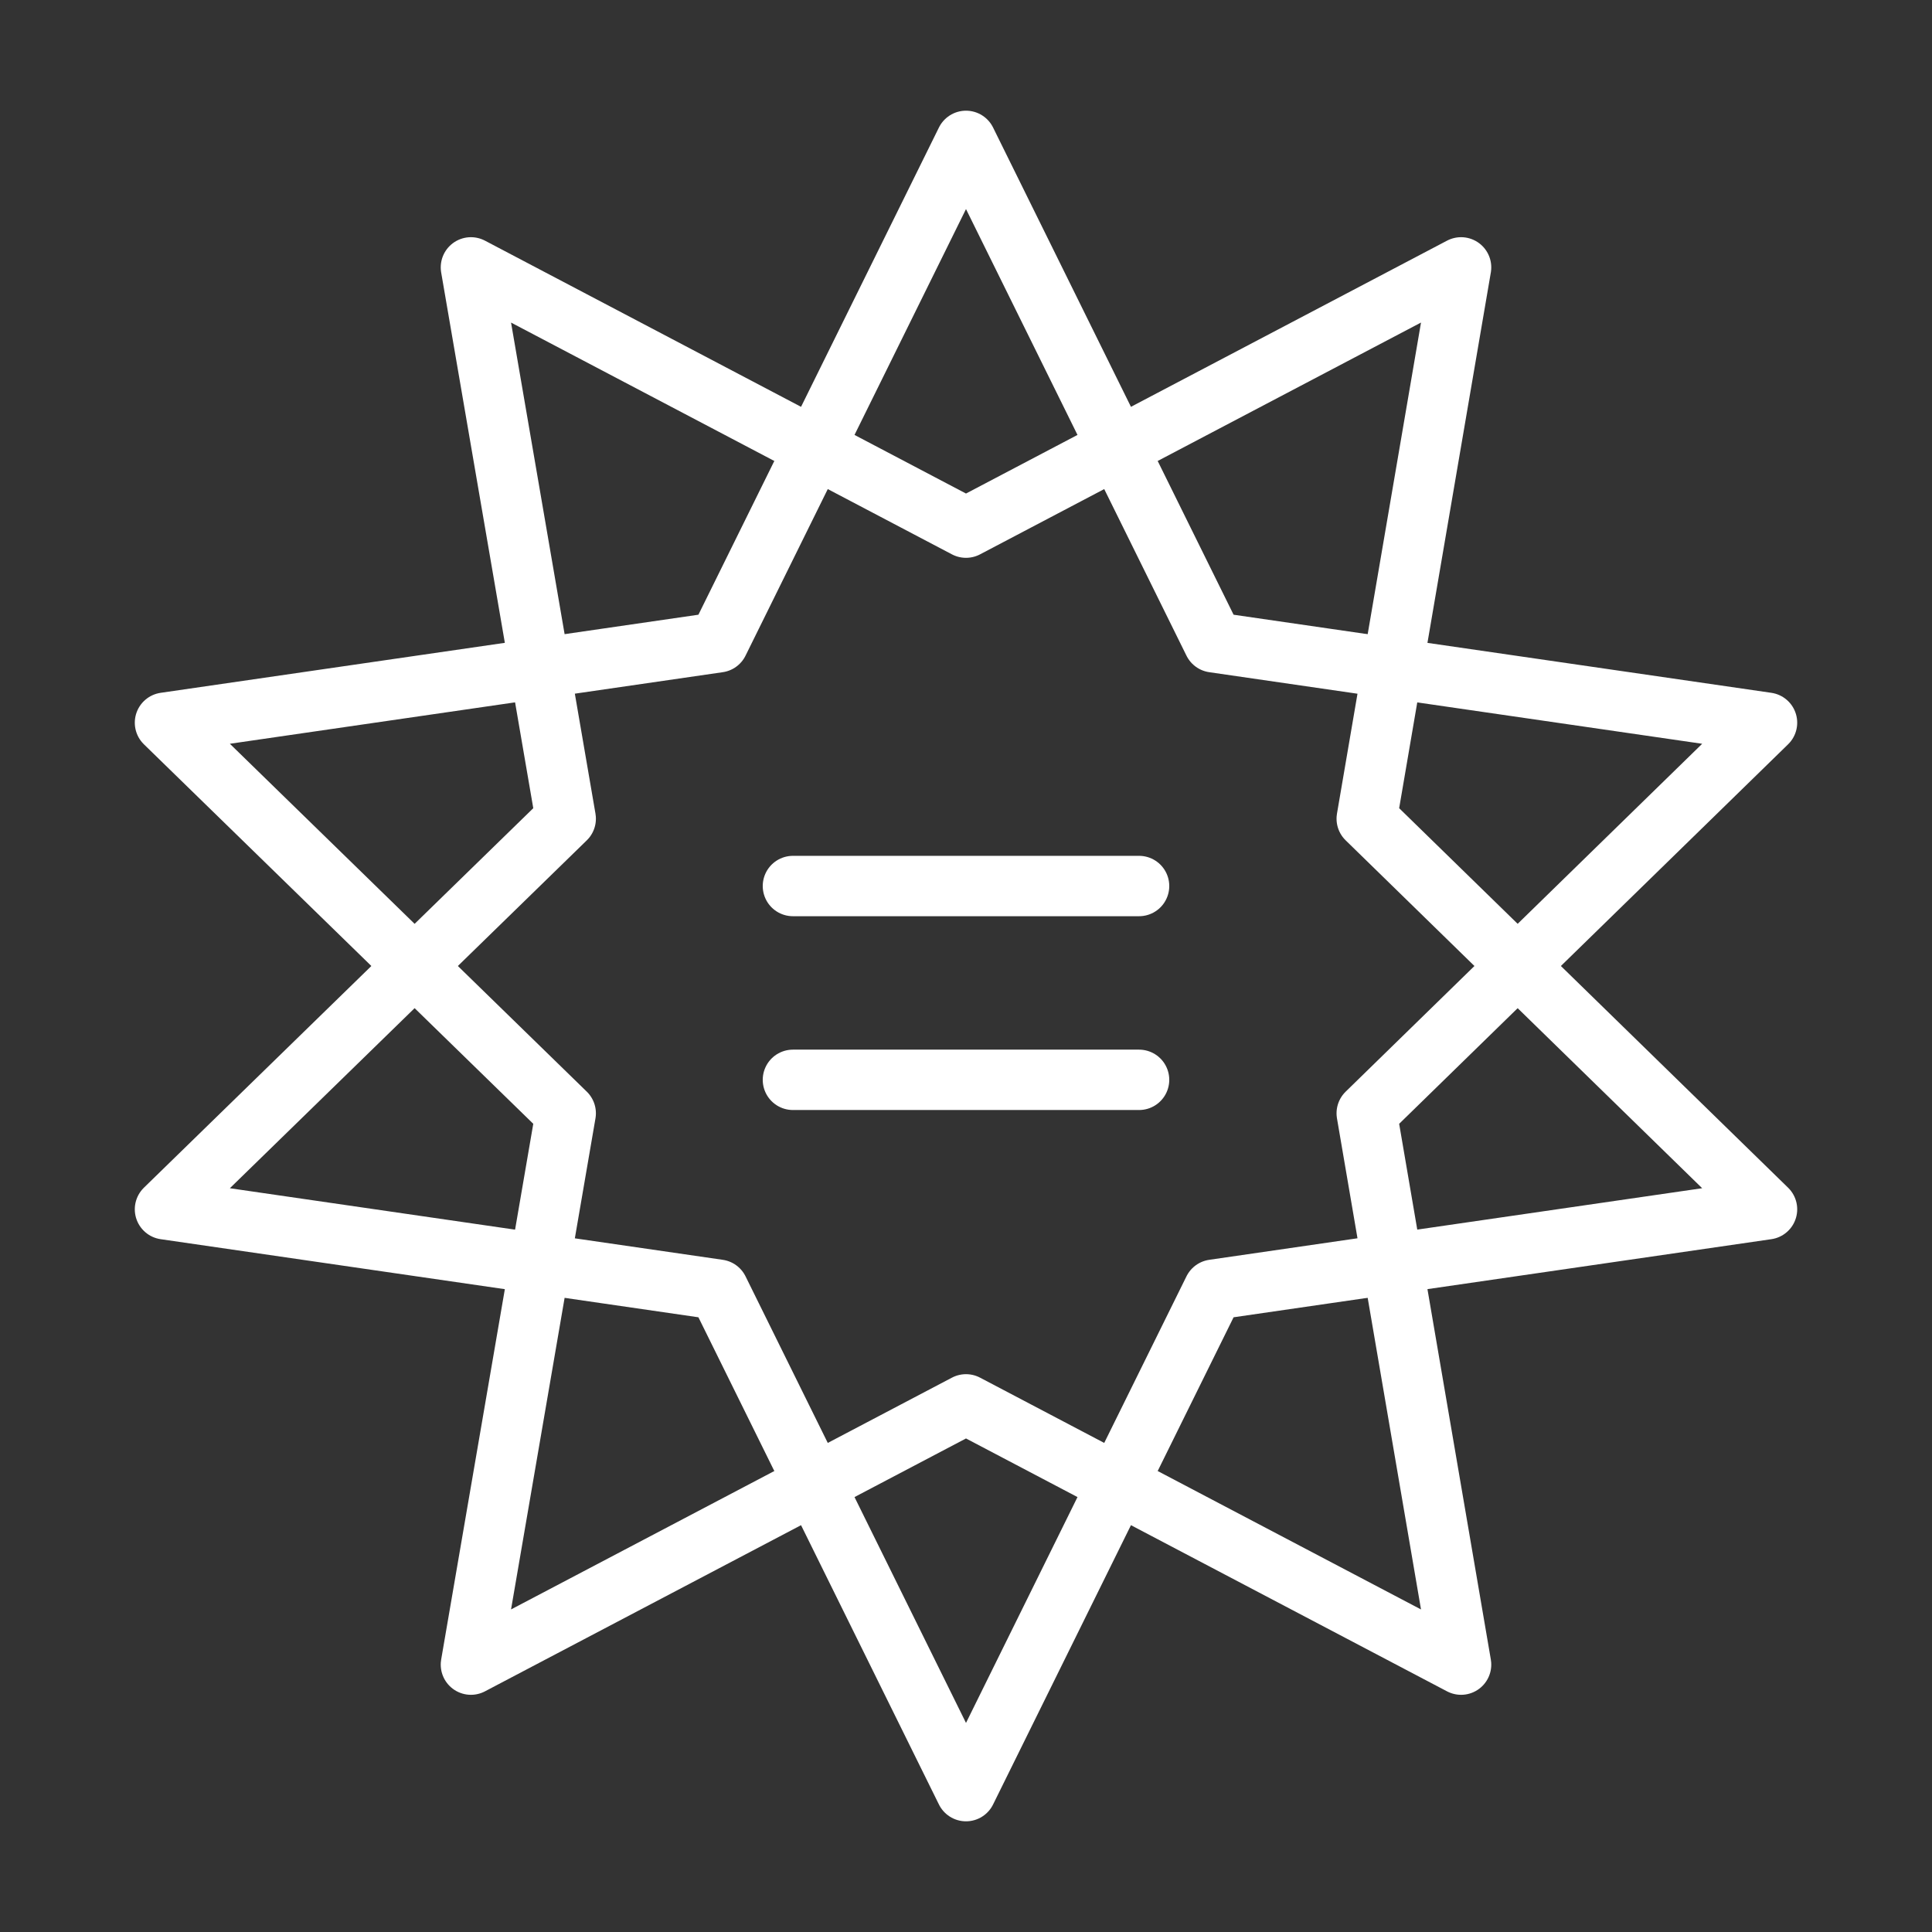 <ns0:svg xmlns:ns0="http://www.w3.org/2000/svg" id="a" viewBox="0 0 48 48" style="stroke-width:1.5px"><ns0:rect x="0" y="0" width="48" height="48" fill="#333333" stroke="none"/><ns0:defs style="stroke-width:1.5px"><ns0:style style="stroke-width:1.5px">.b{fill:none;stroke:#fff;stroke-linecap:round;stroke-linejoin:round;}</ns0:style></ns0:defs><ns0:polygon class="b" points="24 3.5 30.15 15.958 43.901 17.955 33.956 27.659 36.3 41.357 24 34.891 11.7 41.357 14.055 27.659 4.099 17.955 17.85 15.958 24 3.5" style="stroke-width:1.5px" /><ns0:polygon class="b" points="24 44.5 30.15 32.042 43.901 30.045 33.956 20.341 36.3 6.643 24 13.109 11.7 6.643 14.055 20.341 4.099 30.045 17.85 32.042 24 44.5" style="stroke-width:1.5px" /><ns0:line class="b" x1="19.7" y1="22.013" x2="28.3" y2="22.013" style="stroke-width:1.5px" /><ns0:line class="b" x1="19.7" y1="26.828" x2="28.3" y2="26.828" style="stroke-width:1.5px" /></ns0:svg>